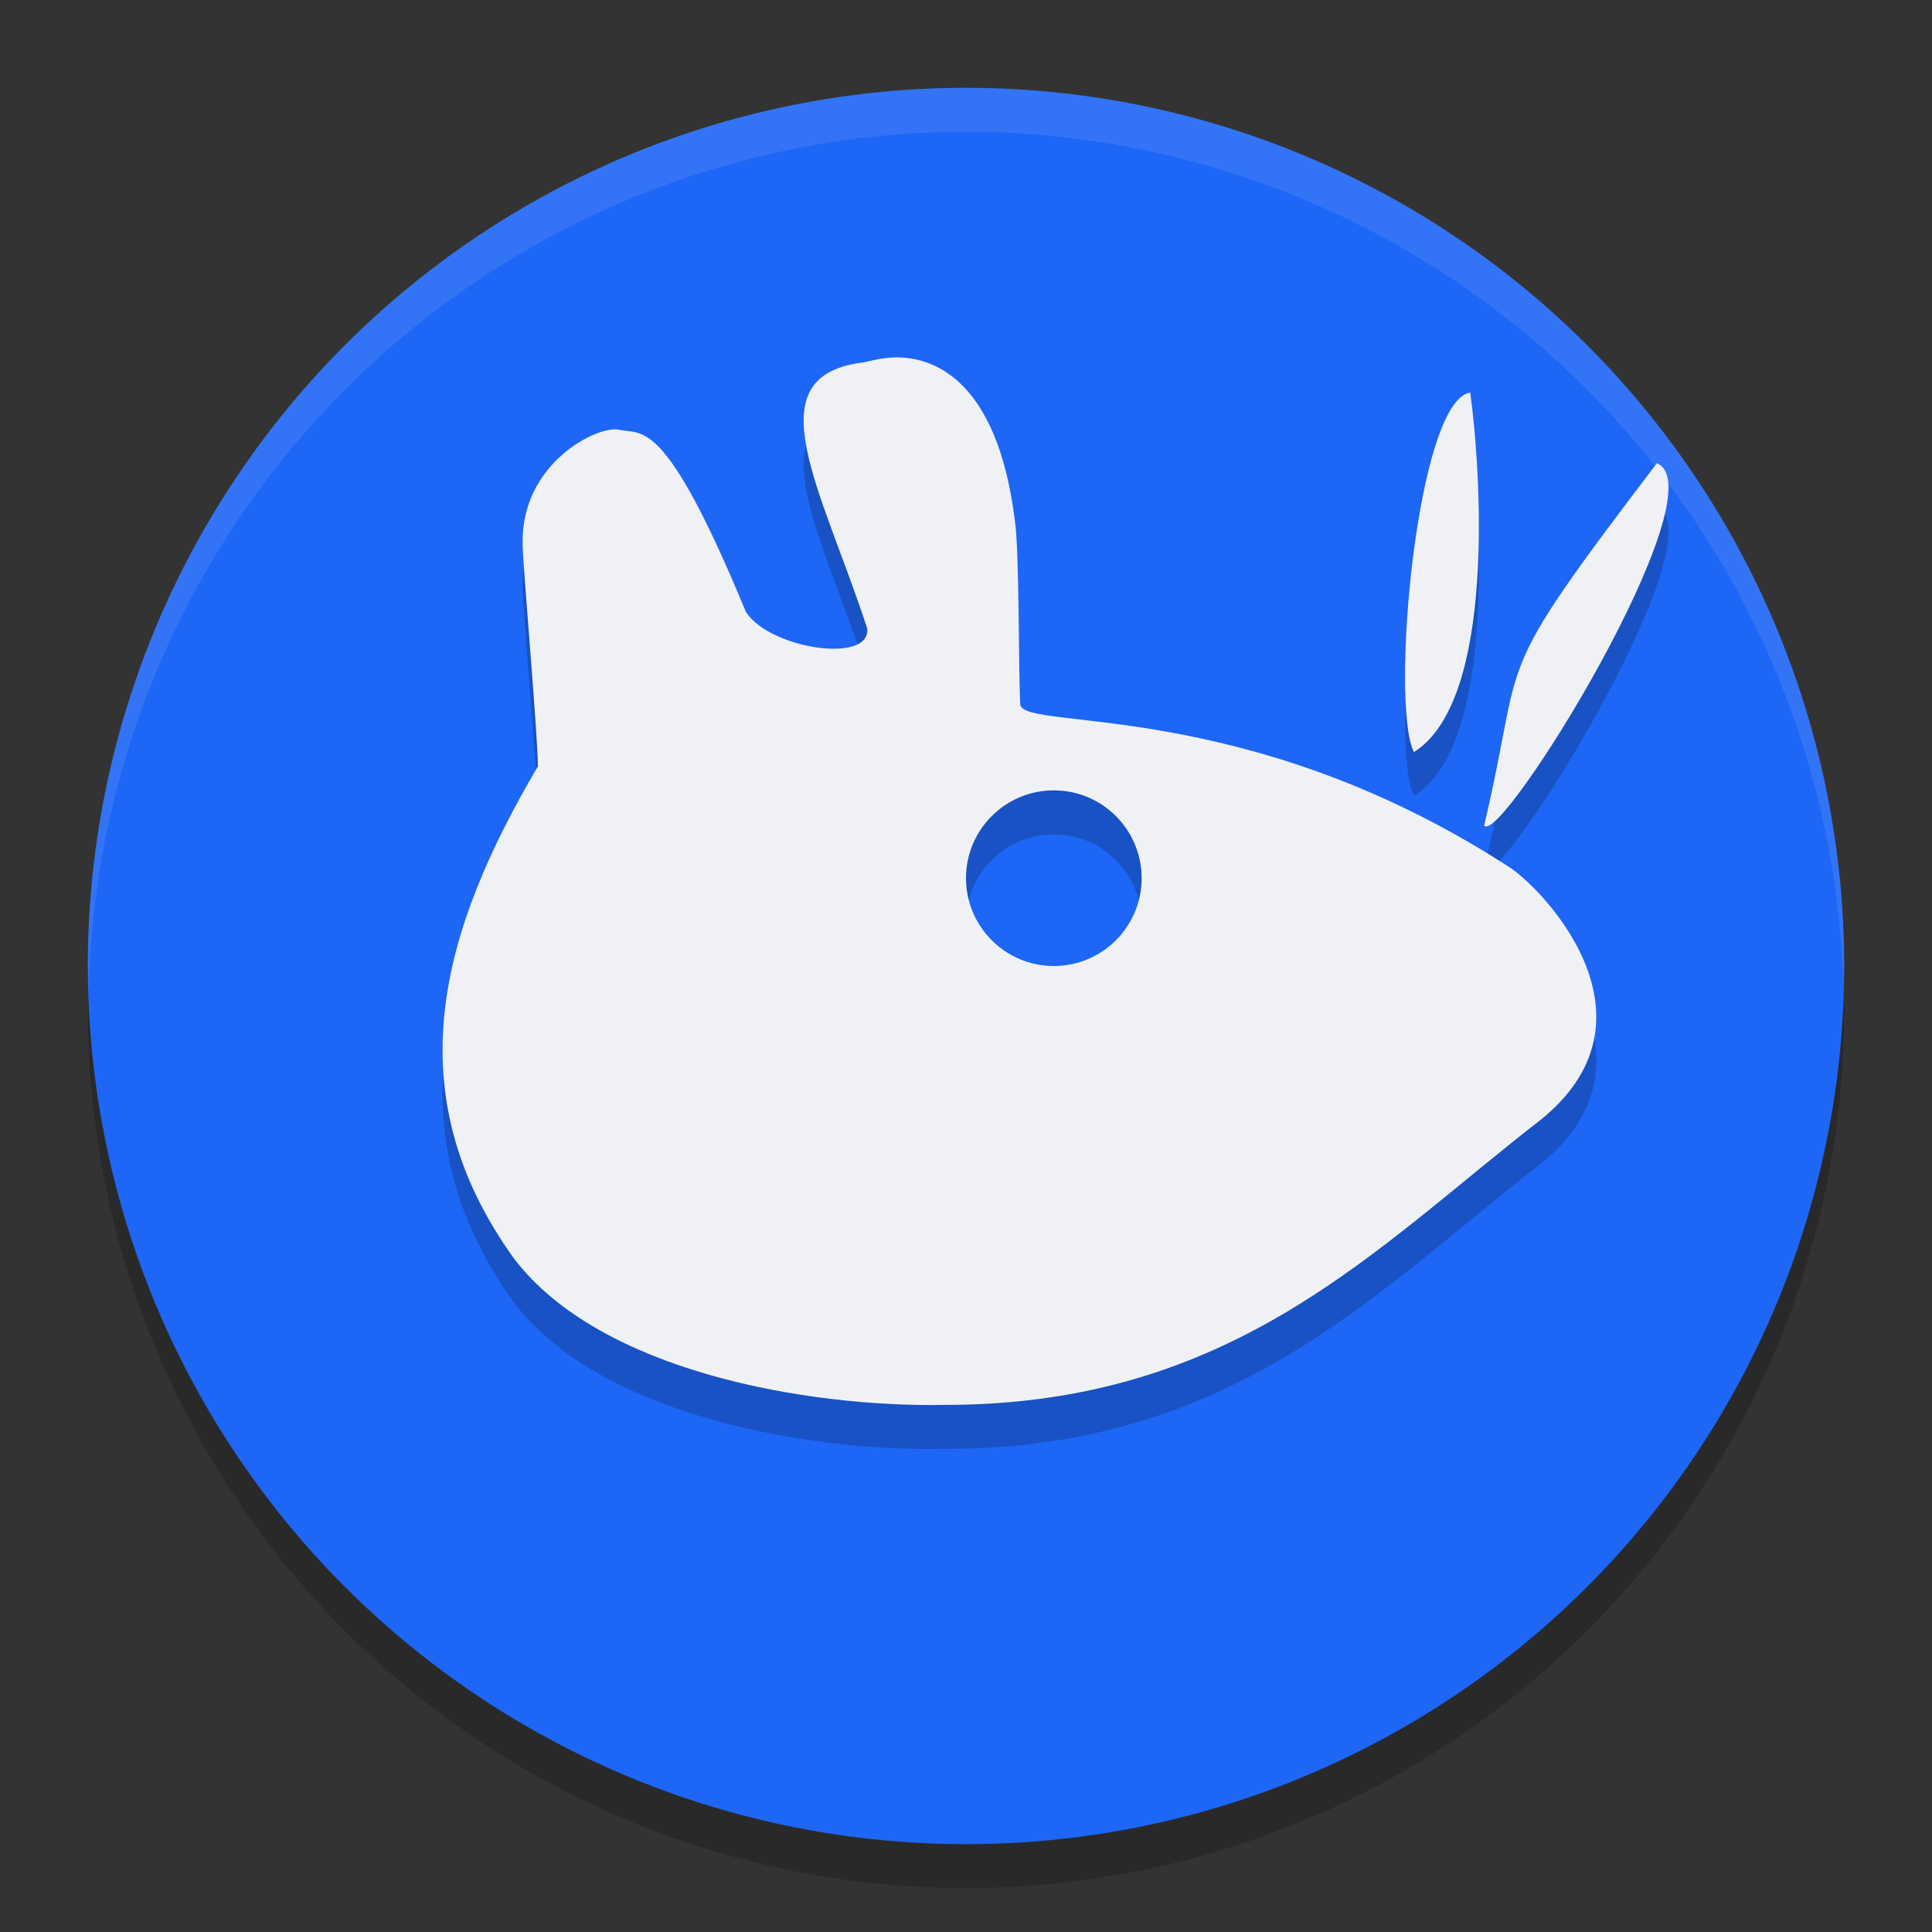 <svg xmlns="http://www.w3.org/2000/svg" width="22" height="22" version="1.1">
 <rect width="100%" height="100%" fill="#333333" stroke="none"/>
 <circle style="opacity:0.2" cx="11" cy="11.5" r="10"/>
 <circle style="fill:#1e66f5" cx="11" cy="11" r="10"/>
 <path style="opacity:0.1;fill:#eff1f5" d="M 11,1 A 10,10 0 0 0 1,11 10,10 0 0 0 1.011,11.291 10,10 0 0 1 11,1.5 10,10 0 0 1 20.989,11.209 10,10 0 0 0 21,11 10,10 0 0 0 11,1 Z"/>
 <path style="opacity:0.2" d="M 10.191,4.571 C 10.001,4.575 9.851,4.632 9.799,4.631 8.582,4.801 9.359,6.076 9.875,7.657 9.919,8.062 8.771,7.893 8.494,7.469 7.56,5.208 7.309,5.459 7.049,5.393 6.799,5.342 5.932,5.779 5.951,6.694 5.954,6.957 6.123,8.843 6.125,9.227 5.029,11.088 4.482,12.93 5.855,14.835 c 0.984,1.289 3.349,1.692 4.9,1.664 3.302,0.001 4.909,-1.792 6.801,-3.256 C 19.002,12.061 17.519,10.572 17.17,10.364 14.176,8.428 11.66,8.831 11.619,8.524 11.598,8.169 11.61,6.783 11.559,6.432 11.355,4.801 10.609,4.561 10.191,4.571 Z m 6.551,0.4 C 16.129,5.067 15.828,8.54 16.102,9.065 17.042,8.474 16.862,5.851 16.742,4.971 Z m 2.125,0.805 c -1.942,2.553 -1.481,2.076 -1.967,4.125 0.185,0.253 2.697,-3.822 1.967,-4.125 z M 12,9.501 c 0.552,0 1,0.448 1,1 0,0.552 -0.448,1 -1,1 -0.552,0 -1,-0.448 -1,-1 0,-0.552 0.448,-1 1,-1 z"/>
 <path style="fill:#eff1f5" d="M 10.191,4.07 C 10.001,4.074 9.851,4.131 9.799,4.131 8.582,4.3 9.359,5.575 9.875,7.156 9.919,7.561 8.771,7.393 8.494,6.969 7.56,4.707 7.309,4.958 7.049,4.893 6.799,4.842 5.932,5.278 5.951,6.193 5.954,6.456 6.123,8.342 6.125,8.727 5.029,10.588 4.482,12.43 5.855,14.334 c 0.984,1.289 3.349,1.692 4.9,1.664 3.302,0.001 4.909,-1.792 6.801,-3.256 1.445,-1.182 -0.038,-2.671 -0.387,-2.879 -2.994,-1.936 -5.51,-1.533 -5.551,-1.84 -0.021,-0.355 -0.009,-1.741 -0.061,-2.092 C 11.355,4.3 10.609,4.061 10.191,4.07 Z m 6.551,0.4 c -0.613,0.095 -0.915,3.569 -0.641,4.094 0.941,-0.591 0.761,-3.214 0.641,-4.094 z m 2.125,0.805 c -1.942,2.553 -1.481,2.076 -1.967,4.125 0.185,0.253 2.697,-3.822 1.967,-4.125 z M 12,9 c 0.552,0 1,0.448 1,1 0,0.552 -0.448,1 -1,1 -0.552,0 -1,-0.448 -1,-1 0,-0.552 0.448,-1 1,-1 z"/>
</svg>

